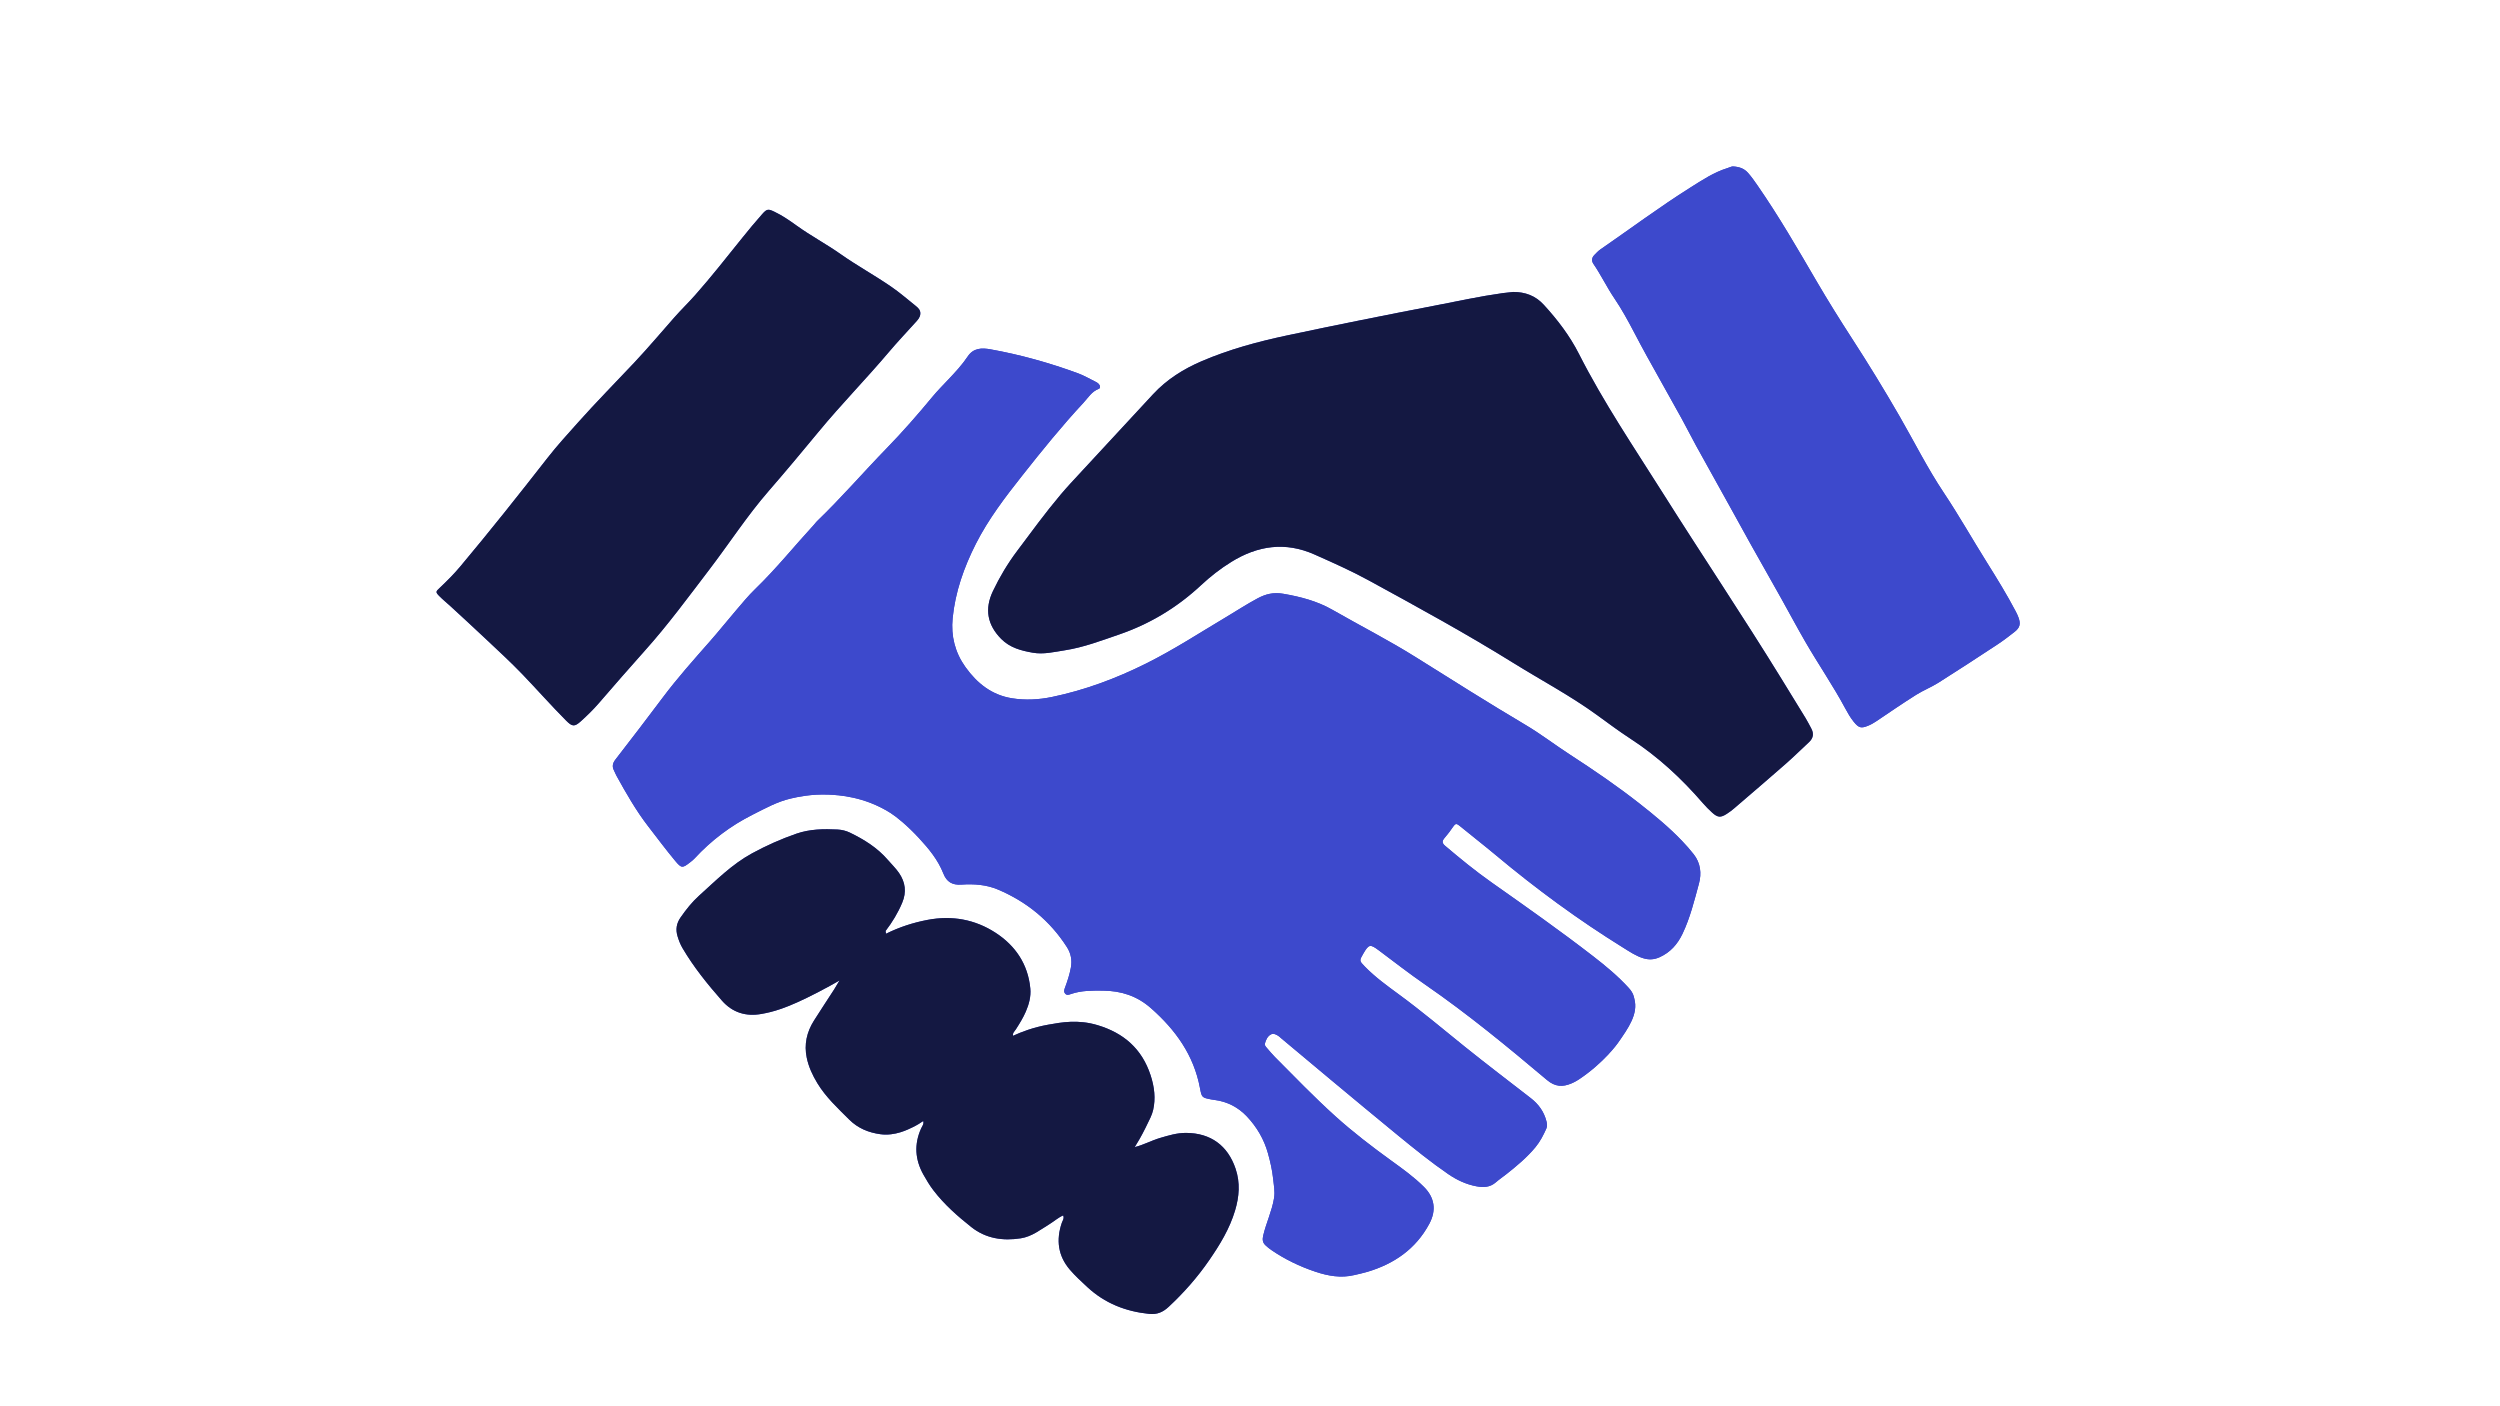 <svg xmlns="http://www.w3.org/2000/svg" width="1440" viewBox="0 0 1440 810" height="810" version="1.0"><defs><clipPath id="a"><path d="M 251 95.863 L 1164 95.863 L 1164 757 L 251 757 Z M 251 95.863"/></clipPath><clipPath id="b"><path d="M 917 95.863 L 1164 95.863 L 1164 419 L 917 419 Z M 917 95.863"/></clipPath></defs><g clip-path="url(#a)"><path fill="#3D49CC" d="M 477.293 457.703 C 467.188 457.277 459.328 459.07 455.652 459.906 C 447.723 461.707 440.691 465.648 433.523 469.254 C 420.832 475.641 409.672 484.062 400.035 494.512 C 399.266 495.348 398.336 496.051 397.434 496.754 C 393.172 500.062 392.551 500.223 389.008 495.965 C 383.602 489.469 378.547 482.68 373.379 475.992 C 366.336 466.879 360.656 456.902 355.105 446.848 C 354.551 445.844 354.152 444.762 353.633 443.738 C 352.457 441.414 352.906 439.543 354.535 437.445 C 363.676 425.66 372.738 413.812 381.68 401.879 C 390.207 390.496 399.672 379.918 409.051 369.254 C 414.164 363.441 418.988 357.371 424.031 351.492 C 427.578 347.355 431.035 343.105 434.945 339.328 C 447.047 327.645 457.559 314.52 468.922 302.168 C 469.504 301.535 469.984 300.805 470.602 300.211 C 484.582 286.773 497.238 272.07 510.742 258.18 C 519.945 248.715 528.637 238.781 537.051 228.602 C 539.883 225.18 543.02 222.008 546.078 218.777 C 550.125 214.5 554.152 210.203 557.426 205.293 C 560.707 200.371 565.535 200.316 570.457 201.199 C 587.699 204.289 604.523 209 620.965 215.031 C 624.449 216.312 627.688 218.254 631.039 219.895 C 631.957 220.34 632.812 220.895 633.32 221.793 C 633.793 222.625 633.789 223.641 632.828 224 C 628.809 225.496 626.738 229.137 624.055 232.02 C 611.633 245.359 600.18 259.535 588.887 273.824 C 579.016 286.316 569.312 298.977 562.074 313.27 C 555.219 326.805 550.207 341.02 548.715 356.16 C 547.719 366.238 550.047 375.801 556.109 384.25 C 562.816 393.594 571.258 400.348 582.871 402.203 C 590.574 403.438 598.32 403.043 605.957 401.453 C 624.875 397.52 642.801 390.824 660.09 382.219 C 676.051 374.277 690.941 364.539 706.223 355.449 C 712.262 351.855 718.133 347.992 724.344 344.672 C 729.023 342.172 733.496 341.047 739.07 341.996 C 749.09 343.707 758.812 346.27 767.527 351.27 C 783.441 360.406 799.816 368.723 815.395 378.48 C 836.418 391.652 857.387 404.926 878.734 417.574 C 887.504 422.773 895.582 429.016 904.133 434.551 C 917.98 443.516 931.598 452.816 944.578 463.02 C 953.043 469.672 961.348 476.508 968.805 484.305 C 971.18 486.793 973.477 489.375 975.594 492.082 C 979.523 497.109 980.199 503.066 978.613 508.879 C 975.945 518.68 973.543 528.594 969.121 537.859 C 966.215 543.945 962.102 548.574 955.898 551.367 C 952.855 552.734 949.902 552.945 946.719 552 C 942.375 550.711 938.699 548.176 934.934 545.844 C 909.164 529.883 884.801 511.984 861.555 492.535 C 854.625 486.738 847.473 481.211 840.492 475.48 C 838.992 474.246 838.215 474.391 837.152 475.984 C 835.562 478.367 833.797 480.645 831.938 482.82 C 830.461 484.547 830.754 485.793 832.363 487.16 C 841 494.496 849.758 501.664 859.031 508.199 C 878.844 522.164 898.676 536.105 917.848 550.949 C 924.992 556.48 931.941 562.262 938.074 568.961 C 940.973 572.121 941.105 574.316 941.379 575.324 C 943.707 583.953 938.066 591.98 931.797 600.906 C 931.797 600.906 923.902 612.145 909.34 621.805 C 907.34 623.133 905.281 623.988 905.281 623.988 C 905.219 624.016 905.18 624.031 905.168 624.035 C 900.09 626.199 895.781 626.062 891.043 622.066 C 868.348 602.934 845.441 584.051 820.961 567.172 C 811.879 560.91 803.152 554.117 794.312 547.5 C 789.203 543.676 788.469 543.773 785.238 549.328 C 782.918 553.32 782.906 553.41 786.082 556.676 C 792.012 562.773 798.875 567.746 805.703 572.746 C 818.668 582.238 830.938 592.602 843.445 602.676 C 856.066 612.836 868.98 622.629 881.777 632.566 C 886.227 636.023 889.352 640.344 890.75 645.863 C 891.113 647.297 891.305 648.672 890.68 650.066 C 888.977 653.875 887.094 657.551 884.402 660.805 C 879.523 666.711 873.684 671.551 867.727 676.273 C 865.707 677.879 863.543 679.312 861.609 681.012 C 858.234 683.977 854.379 684.062 850.297 683.281 C 844.418 682.156 839.102 679.652 834.223 676.305 C 824.168 669.402 814.688 661.723 805.254 654.004 C 792.379 643.473 779.609 632.812 766.82 622.176 C 757.227 614.199 747.676 606.176 738.105 598.168 C 737.664 597.801 737.27 597.371 736.812 597.031 C 735.383 595.965 733.602 595 732.039 595.824 C 730.137 596.832 729.164 598.934 728.594 601.051 C 728.348 601.973 728.93 602.707 729.504 603.363 C 731.105 605.199 732.637 607.109 734.355 608.832 C 745.797 620.328 757.051 632.02 769.102 642.895 C 779.336 652.129 790.262 660.5 801.43 668.57 C 807.938 673.273 814.465 677.941 820.184 683.652 C 826.34 689.801 827.48 697.043 823.289 704.883 C 815.535 719.383 803.055 727.969 787.582 732.586 C 785.117 733.32 782.582 733.84 780.078 734.441 C 772.398 736.293 764.941 734.938 757.676 732.508 C 748.668 729.492 740.141 725.391 732.273 720.004 C 731.098 719.199 729.98 718.281 728.938 717.305 C 727.215 715.691 727.055 713.953 727.641 711.508 C 729.375 704.258 732.668 697.492 733.863 690.07 C 734.48 686.258 733.699 682.625 733.324 678.98 C 732.812 674.016 731.68 669.117 730.328 664.262 C 728.07 656.168 723.91 649.164 718.285 643.156 C 713.281 637.816 706.93 634.477 699.508 633.551 C 698.938 633.48 698.371 633.406 697.809 633.297 C 692.316 632.227 692.219 632.242 691.172 626.684 C 687.609 607.723 677.121 593.176 662.906 580.672 C 654.867 573.598 645.73 570.699 635.344 570.609 C 629.172 570.555 623.012 570.473 617.043 572.496 C 615.891 572.887 614.5 573.555 613.465 572.227 C 612.535 571.039 613.098 569.816 613.555 568.574 C 614.887 564.941 616.09 561.289 616.801 557.445 C 617.613 553.09 616.859 549.145 614.535 545.52 C 604.793 530.32 591.402 519.418 574.863 512.391 C 568.133 509.531 560.891 509.043 553.727 509.535 C 548.426 509.898 545.254 507.902 543.387 503.156 C 540.277 495.266 535.039 488.918 529.324 482.746 C 522.492 475.367 516.25 470.363 512.93 468.266 C 497.875 458.746 482.965 457.941 477.293 457.703 Z M 871.559 168.168 C 878.5 168.172 884.367 170.27 889.227 175.562 C 897.141 184.188 904.207 193.473 909.473 203.852 C 923.668 231.836 941.219 257.734 957.91 284.199 C 980.422 319.898 1003.938 354.949 1026.055 390.895 C 1030.719 398.473 1035.395 406.047 1040.02 413.652 C 1041.211 415.609 1042.246 417.664 1043.328 419.691 C 1044.887 422.617 1044.43 425.203 1042 427.469 C 1037.48 431.672 1033.082 436.012 1028.445 440.082 C 1018.629 448.695 1008.699 457.18 998.789 465.688 C 997.488 466.805 996.09 467.828 994.648 468.762 C 991.113 471.059 989.41 470.953 986.23 468.082 C 984.316 466.352 982.492 464.5 980.805 462.551 C 968.543 448.352 954.91 435.73 939.121 425.477 C 932.508 421.18 926.184 416.438 919.797 411.801 C 904.43 400.652 887.648 391.777 871.57 381.781 C 844.379 364.875 816.285 349.543 788.203 334.203 C 778.133 328.703 767.621 324.047 757.133 319.379 C 740.324 311.902 724.445 314.234 709.172 323.699 C 702.922 327.57 697.16 332.078 691.801 337.074 C 678.059 349.891 662.398 359.355 644.586 365.477 C 634.27 369.02 624.074 372.91 613.258 374.582 C 607.199 375.52 601.078 377.047 594.914 375.961 C 588.273 374.793 581.781 373.141 576.715 368.035 C 568.711 359.969 567.02 350.809 571.918 340.512 C 575.812 332.316 580.449 324.586 585.895 317.32 C 594.07 306.41 602.105 295.383 610.891 284.949 C 614.676 280.453 618.727 276.172 622.719 271.852 C 636.551 256.875 650.379 241.902 664.266 226.98 C 672.125 218.539 681.68 212.535 692.211 208.023 C 707.965 201.273 724.422 196.809 741.137 193.254 C 769.59 187.199 798.117 181.484 826.684 175.988 C 839.633 173.5 852.512 170.656 865.582 168.836 C 867.566 168.562 869.566 168.387 871.559 168.168 Z M 659.742 649.746 C 662.227 644.715 663.559 642.223 664.234 639.238 C 665.684 632.828 665 626.207 662.727 619.301 C 657.715 604.074 647.285 595.047 632.281 590.512 C 620.91 587.074 611.367 588.871 603.898 590.195 C 595.066 591.762 588.109 594.492 583.516 596.629 C 583.137 594.969 584.426 593.996 585.164 592.848 C 587.266 589.582 589.297 586.277 590.848 582.723 C 592.699 578.473 593.91 573.949 593.465 569.344 C 592.117 555.395 584.902 544.711 573.441 537.266 C 561.574 529.559 548.375 527.184 534.301 529.855 C 525.922 531.445 517.938 534.039 510.328 537.844 C 510.254 537.301 510.176 536.762 510.102 536.219 C 513.957 531.184 517.219 525.809 519.676 519.941 C 522.223 513.863 521.535 508.219 517.824 502.82 C 515.941 500.078 513.543 497.801 511.391 495.301 C 505.375 488.309 497.73 483.555 489.543 479.594 C 487.34 478.527 484.906 477.938 482.484 477.809 C 474.43 477.387 466.398 477.531 458.664 480.223 C 449.844 483.293 441.328 487.078 433.129 491.551 C 421.523 497.879 412.32 507.234 402.625 515.957 C 398.551 519.621 395.199 523.895 392.055 528.391 C 389.613 531.879 389.074 535.406 390.293 539.375 C 391.012 541.719 391.879 543.98 393.125 546.102 C 399.551 557.043 407.496 566.859 415.832 576.348 C 421.91 583.266 429.738 585.676 438.785 583.992 C 444.594 582.91 452.324 581.32 471.145 571.531 C 476.406 568.793 480.688 566.402 483.598 564.738 C 483.379 565.09 483.156 565.441 482.938 565.789 C 482.137 567.141 481.375 568.516 480.523 569.832 C 476.633 575.859 472.66 581.832 468.832 587.895 C 464.684 594.461 463.078 601.578 464.688 609.285 C 465.785 614.547 468.02 619.328 470.793 623.902 C 475.691 631.98 482.559 638.316 489.164 644.898 C 494.172 649.883 500.312 652.383 507.137 653.305 C 515.605 654.449 523.102 650.52 525.523 649.371 C 528.215 648.094 530.32 646.73 531.773 645.695 C 532.328 647.438 531.133 648.719 530.516 650.105 C 526.477 659.156 527.074 667.949 531.855 676.523 C 533.605 679.656 535.453 682.73 537.637 685.594 C 543.875 693.766 551.559 700.516 559.531 706.828 C 567.844 713.406 577.66 714.887 588.023 713.254 C 594.375 712.254 599.23 708.312 604.477 705.117 C 607.125 703.504 609.449 701.359 612.375 700.082 C 613.141 701.836 612.047 703.047 611.609 704.336 C 608.25 714.203 609.391 723.348 616.254 731.355 C 619.324 734.938 622.844 738.152 626.312 741.367 C 636.371 750.695 648.41 755.422 661.969 756.801 C 666.527 757.266 669.891 755.766 673.148 752.738 C 681.91 744.586 689.754 735.676 696.539 725.812 C 702.66 716.914 708.25 707.773 711.387 697.297 C 713.793 689.254 714.438 681.32 711.703 673.203 C 707.203 659.84 697.359 652.656 683.25 652.559 C 677.984 652.52 673.078 654.023 668.121 655.488 C 663.172 656.957 658.625 659.512 653.594 660.734 C 655.223 658.148 657.434 654.414 659.742 649.746 Z M 995.117 96.785 C 987.211 99.23 980.387 103.785 973.492 108.133 C 955.805 119.293 939.039 131.805 921.832 143.672 C 920.547 144.555 919.469 145.754 918.355 146.871 C 916.828 148.402 916.637 150.266 917.805 151.973 C 922.188 158.363 925.516 165.398 929.852 171.797 C 934.129 178.105 937.758 184.758 941.285 191.488 C 943.68 196.059 946.094 200.621 948.594 205.133 C 955.266 217.16 962.023 229.141 968.68 241.18 C 971.523 246.32 974.129 251.598 976.965 256.746 C 983.883 269.293 990.871 281.801 997.82 294.328 C 1001.297 300.594 1004.711 306.895 1008.215 313.145 C 1014.098 323.641 1020.051 334.098 1025.93 344.598 C 1030.621 352.973 1035.125 361.457 1039.934 369.766 C 1047.391 382.656 1055.855 394.945 1062.898 408.09 C 1064.316 410.734 1065.848 413.379 1067.723 415.707 C 1070.66 419.355 1072.055 419.602 1075.855 418.086 C 1077.586 417.398 1079.199 416.477 1080.762 415.426 C 1088.355 410.305 1095.918 405.125 1103.66 400.234 C 1107.77 397.637 1112.383 395.844 1116.492 393.25 C 1127.875 386.066 1139.145 378.699 1150.387 371.301 C 1153.852 369.023 1157.16 366.5 1160.418 363.934 C 1163.504 361.496 1164 359.348 1162.629 355.629 C 1162.184 354.422 1161.625 353.25 1161.023 352.109 C 1155.953 342.469 1150.246 333.203 1144.465 323.973 C 1136.102 310.625 1128.352 296.895 1119.605 283.781 C 1110.207 269.695 1102.648 254.547 1094.215 239.898 C 1085.426 224.629 1076.227 209.613 1066.645 194.82 C 1059.641 184.008 1052.816 173.062 1046.32 161.934 C 1035.414 143.25 1024.598 124.523 1012.262 106.727 C 1010.543 104.246 1008.836 101.785 1006.832 99.539 C 1004.707 97.156 1002 96.07 998.219 95.875 C 997.516 95.781 996.336 96.41 995.117 96.785 Z M 530.098 180.754 C 530.004 182.773 528.715 184.145 527.465 185.535 C 522.285 191.289 516.941 196.906 511.949 202.82 C 498.801 218.379 484.5 232.926 471.551 248.633 C 462.062 260.141 452.496 271.59 442.727 282.836 C 430.266 297.184 419.996 313.098 408.52 328.129 C 396.523 343.848 384.832 359.805 371.602 374.582 C 362.523 384.723 353.582 395.012 344.672 405.316 C 341.582 408.887 338.152 412.203 334.648 415.379 C 330.898 418.781 329.594 418.602 326.02 415 C 317.426 406.344 309.355 397.188 300.91 388.395 C 294.156 381.363 286.941 374.77 279.848 368.07 C 273.176 361.766 266.402 355.57 259.656 349.344 C 257.445 347.301 255.074 345.418 252.973 343.273 C 250.676 340.93 251.047 340.727 253.457 338.445 C 257.512 334.609 261.484 330.637 265.066 326.363 C 282.297 305.812 298.953 284.801 315.453 263.656 C 320.914 256.656 326.941 250.09 332.855 243.449 C 343.359 231.664 354.457 220.434 365.27 208.934 C 373.223 200.477 380.711 191.578 388.398 182.871 C 392.289 178.461 396.516 174.367 400.426 169.961 C 409.848 159.324 418.582 148.137 427.492 137.086 C 431.27 132.398 435.09 127.734 439.098 123.246 C 441.801 120.215 442.551 120.277 446.203 122.035 C 450.621 124.16 454.66 126.922 458.605 129.773 C 466.867 135.754 475.902 140.535 484.219 146.391 C 493.73 153.09 503.945 158.656 513.492 165.258 C 518.316 168.594 522.785 172.449 527.367 176.129 C 528.816 177.297 530.266 178.57 530.098 180.754 Z M 530.098 180.754"/></g><path fill="#3D49CC" d="M 477.293 457.703 C 467.188 457.277 459.328 459.07 455.652 459.906 C 447.723 461.707 440.691 465.648 433.523 469.254 C 420.832 475.641 409.672 484.062 400.035 494.512 C 399.266 495.348 398.336 496.051 397.434 496.754 C 393.172 500.062 392.551 500.223 389.008 495.965 C 383.602 489.469 378.547 482.68 373.379 475.992 C 366.336 466.879 360.656 456.902 355.105 446.848 C 354.551 445.844 354.152 444.762 353.633 443.738 C 352.457 441.414 352.906 439.543 354.535 437.445 C 363.676 425.66 372.738 413.812 381.68 401.879 C 390.207 390.496 399.672 379.918 409.051 369.254 C 414.164 363.441 418.988 357.371 424.031 351.492 C 427.578 347.355 431.035 343.105 434.945 339.328 C 447.047 327.645 457.559 314.52 468.922 302.168 C 469.504 301.535 469.984 300.805 470.602 300.211 C 484.582 286.773 497.238 272.07 510.742 258.18 C 519.945 248.715 528.637 238.781 537.051 228.602 C 539.883 225.18 543.02 222.008 546.078 218.777 C 550.125 214.5 554.152 210.203 557.426 205.293 C 560.707 200.371 565.535 200.316 570.457 201.199 C 587.699 204.289 604.523 209 620.965 215.031 C 624.449 216.312 627.688 218.254 631.039 219.895 C 631.957 220.34 632.812 220.895 633.32 221.793 C 633.793 222.625 633.789 223.641 632.828 224 C 628.809 225.496 626.738 229.137 624.055 232.02 C 611.633 245.359 600.18 259.535 588.887 273.824 C 579.016 286.316 569.312 298.977 562.074 313.27 C 555.219 326.805 550.207 341.02 548.715 356.16 C 547.719 366.238 550.047 375.801 556.109 384.25 C 562.816 393.594 571.258 400.348 582.871 402.203 C 590.574 403.438 598.32 403.043 605.957 401.453 C 624.875 397.52 642.801 390.824 660.09 382.219 C 676.051 374.277 690.941 364.539 706.223 355.449 C 712.262 351.855 718.133 347.992 724.344 344.672 C 729.023 342.172 733.496 341.047 739.07 341.996 C 749.09 343.707 758.812 346.27 767.527 351.27 C 783.441 360.406 799.816 368.723 815.395 378.48 C 836.418 391.652 857.387 404.926 878.734 417.574 C 887.504 422.773 895.582 429.016 904.133 434.551 C 917.98 443.516 931.598 452.816 944.578 463.02 C 953.043 469.672 961.348 476.508 968.805 484.305 C 971.18 486.793 973.477 489.375 975.594 492.082 C 979.523 497.109 980.199 503.066 978.613 508.879 C 975.945 518.68 973.543 528.594 969.121 537.859 C 966.215 543.945 962.102 548.574 955.898 551.367 C 952.855 552.734 949.902 552.945 946.719 552 C 942.375 550.711 938.699 548.176 934.934 545.844 C 909.164 529.883 884.801 511.984 861.555 492.535 C 854.625 486.738 847.473 481.211 840.492 475.48 C 838.992 474.246 838.215 474.391 837.152 475.984 C 835.562 478.367 833.797 480.645 831.938 482.82 C 830.461 484.547 830.754 485.793 832.363 487.16 C 841 494.496 849.758 501.664 859.031 508.199 C 878.844 522.164 898.676 536.105 917.848 550.949 C 924.992 556.48 931.941 562.262 938.074 568.961 C 940.973 572.121 941.105 574.316 941.379 575.324 C 943.707 583.953 938.066 591.98 931.797 600.906 C 931.797 600.906 923.902 612.145 909.34 621.805 C 907.34 623.133 905.281 623.988 905.281 623.988 C 905.219 624.016 905.18 624.031 905.168 624.035 C 900.09 626.199 895.781 626.062 891.043 622.066 C 868.348 602.934 845.441 584.051 820.961 567.172 C 811.879 560.91 803.152 554.117 794.312 547.5 C 789.203 543.676 788.469 543.773 785.238 549.328 C 782.918 553.32 782.906 553.41 786.082 556.676 C 792.012 562.773 798.875 567.746 805.703 572.746 C 818.668 582.238 830.938 592.602 843.445 602.676 C 856.066 612.836 868.98 622.629 881.777 632.566 C 886.227 636.023 889.352 640.344 890.75 645.863 C 891.113 647.297 891.305 648.672 890.68 650.066 C 888.977 653.875 887.094 657.551 884.402 660.805 C 879.523 666.711 873.684 671.551 867.727 676.273 C 865.707 677.879 863.543 679.312 861.609 681.012 C 858.234 683.977 854.379 684.062 850.297 683.281 C 844.418 682.156 839.102 679.652 834.223 676.305 C 824.168 669.402 814.688 661.723 805.254 654.004 C 792.379 643.473 779.609 632.812 766.82 622.176 C 757.227 614.199 747.676 606.176 738.105 598.168 C 737.664 597.801 737.27 597.371 736.812 597.031 C 735.383 595.965 733.602 595 732.039 595.824 C 730.137 596.832 729.164 598.934 728.594 601.051 C 728.348 601.973 728.93 602.707 729.504 603.363 C 731.105 605.199 732.637 607.109 734.355 608.832 C 745.797 620.328 757.051 632.02 769.102 642.895 C 779.336 652.129 790.262 660.5 801.43 668.57 C 807.938 673.273 814.465 677.941 820.184 683.652 C 826.34 689.801 827.48 697.043 823.289 704.883 C 815.535 719.383 803.055 727.969 787.582 732.586 C 785.117 733.32 782.582 733.84 780.078 734.441 C 772.398 736.293 764.941 734.938 757.676 732.508 C 748.668 729.492 740.141 725.391 732.273 720.004 C 731.098 719.199 729.98 718.281 728.938 717.305 C 727.215 715.691 727.055 713.953 727.641 711.508 C 729.375 704.258 732.668 697.492 733.863 690.07 C 734.48 686.258 733.699 682.625 733.324 678.98 C 732.812 674.016 731.68 669.117 730.328 664.262 C 728.07 656.168 723.91 649.164 718.285 643.156 C 713.281 637.816 706.93 634.477 699.508 633.551 C 698.938 633.48 698.371 633.406 697.809 633.297 C 692.316 632.227 692.219 632.242 691.172 626.684 C 687.609 607.723 677.121 593.176 662.906 580.672 C 654.867 573.598 645.73 570.699 635.344 570.609 C 629.172 570.555 623.012 570.473 617.043 572.496 C 615.891 572.887 614.5 573.555 613.465 572.227 C 612.535 571.039 613.098 569.816 613.555 568.574 C 614.887 564.941 616.09 561.289 616.801 557.445 C 617.613 553.09 616.859 549.145 614.535 545.52 C 604.793 530.32 591.402 519.418 574.863 512.391 C 568.133 509.531 560.891 509.043 553.727 509.535 C 548.426 509.898 545.254 507.902 543.387 503.156 C 540.277 495.266 535.039 488.918 529.324 482.746 C 522.492 475.367 516.25 470.363 512.93 468.266 C 497.875 458.746 482.965 457.941 477.293 457.703 Z M 477.293 457.703"/><path fill="#141842" d="M 871.559 168.168 C 878.5 168.172 884.367 170.27 889.227 175.562 C 897.141 184.188 904.207 193.473 909.473 203.852 C 923.668 231.836 941.219 257.734 957.91 284.199 C 980.422 319.898 1003.938 354.949 1026.055 390.895 C 1030.719 398.473 1035.395 406.047 1040.02 413.652 C 1041.211 415.609 1042.246 417.664 1043.328 419.691 C 1044.887 422.617 1044.43 425.203 1042 427.469 C 1037.48 431.672 1033.082 436.012 1028.445 440.082 C 1018.629 448.695 1008.699 457.18 998.789 465.688 C 997.488 466.805 996.09 467.828 994.648 468.762 C 991.113 471.059 989.41 470.953 986.23 468.082 C 984.316 466.352 982.492 464.5 980.805 462.551 C 968.543 448.352 954.91 435.73 939.121 425.477 C 932.508 421.18 926.184 416.438 919.797 411.801 C 904.43 400.652 887.648 391.777 871.57 381.781 C 844.379 364.875 816.285 349.543 788.203 334.203 C 778.133 328.703 767.621 324.047 757.133 319.379 C 740.324 311.902 724.445 314.234 709.172 323.699 C 702.922 327.57 697.16 332.078 691.801 337.074 C 678.059 349.891 662.398 359.355 644.586 365.477 C 634.27 369.02 624.074 372.91 613.258 374.582 C 607.199 375.52 601.078 377.047 594.914 375.961 C 588.273 374.793 581.781 373.141 576.715 368.035 C 568.711 359.969 567.02 350.809 571.918 340.512 C 575.812 332.316 580.449 324.586 585.895 317.32 C 594.07 306.41 602.105 295.383 610.891 284.949 C 614.676 280.453 618.727 276.172 622.719 271.852 C 636.551 256.875 650.379 241.902 664.266 226.98 C 672.125 218.539 681.68 212.535 692.211 208.023 C 707.965 201.273 724.422 196.809 741.137 193.254 C 769.59 187.199 798.117 181.484 826.684 175.988 C 839.633 173.5 852.512 170.656 865.582 168.836 C 867.566 168.562 869.566 168.387 871.559 168.168 Z M 659.742 649.746 C 662.227 644.715 663.559 642.223 664.234 639.238 C 665.684 632.828 665 626.207 662.727 619.301 C 657.715 604.074 647.285 595.047 632.281 590.512 C 620.91 587.074 611.367 588.871 603.898 590.195 C 595.066 591.762 588.109 594.492 583.516 596.629 C 583.137 594.969 584.426 593.996 585.164 592.848 C 587.266 589.582 589.297 586.277 590.848 582.723 C 592.699 578.473 593.91 573.949 593.465 569.344 C 592.117 555.395 584.902 544.711 573.441 537.266 C 561.574 529.559 548.375 527.184 534.301 529.855 C 525.922 531.445 517.938 534.039 510.328 537.844 C 510.254 537.301 510.176 536.762 510.102 536.219 C 513.957 531.184 517.219 525.809 519.676 519.941 C 522.223 513.863 521.535 508.219 517.824 502.82 C 515.941 500.078 513.543 497.801 511.391 495.301 C 505.375 488.309 497.73 483.555 489.543 479.594 C 487.34 478.527 484.906 477.938 482.484 477.809 C 474.43 477.387 466.398 477.531 458.664 480.223 C 449.844 483.293 441.328 487.078 433.129 491.551 C 421.523 497.879 412.32 507.234 402.625 515.957 C 398.551 519.621 395.199 523.895 392.055 528.391 C 389.613 531.879 389.074 535.406 390.293 539.375 C 391.012 541.719 391.879 543.98 393.125 546.102 C 399.551 557.043 407.496 566.859 415.832 576.348 C 421.91 583.266 429.738 585.676 438.785 583.992 C 444.594 582.91 452.324 581.32 471.145 571.531 C 476.406 568.793 480.688 566.402 483.598 564.738 C 483.379 565.09 483.156 565.441 482.938 565.789 C 482.137 567.141 481.375 568.516 480.523 569.832 C 476.633 575.859 472.66 581.832 468.832 587.895 C 464.684 594.461 463.078 601.578 464.688 609.285 C 465.785 614.547 468.02 619.328 470.793 623.902 C 475.691 631.98 482.559 638.316 489.164 644.898 C 494.172 649.883 500.312 652.383 507.137 653.305 C 515.605 654.449 523.102 650.52 525.523 649.371 C 528.215 648.094 530.32 646.73 531.773 645.695 C 532.328 647.438 531.133 648.719 530.516 650.105 C 526.477 659.156 527.074 667.949 531.855 676.523 C 533.605 679.656 535.453 682.73 537.637 685.594 C 543.875 693.766 551.559 700.516 559.531 706.828 C 567.844 713.406 577.66 714.887 588.023 713.254 C 594.375 712.254 599.23 708.312 604.477 705.117 C 607.125 703.504 609.449 701.359 612.375 700.082 C 613.141 701.836 612.047 703.047 611.609 704.336 C 608.25 714.203 609.391 723.348 616.254 731.355 C 619.324 734.938 622.844 738.152 626.312 741.367 C 636.371 750.695 648.41 755.422 661.969 756.801 C 666.527 757.266 669.891 755.766 673.148 752.738 C 681.91 744.586 689.754 735.676 696.539 725.812 C 702.66 716.914 708.25 707.773 711.387 697.297 C 713.793 689.254 714.438 681.32 711.703 673.203 C 707.203 659.84 697.359 652.656 683.25 652.559 C 677.984 652.52 673.078 654.023 668.121 655.488 C 663.172 656.957 658.625 659.512 653.594 660.734 C 655.223 658.148 657.434 654.414 659.742 649.746 Z M 659.742 649.746"/><g clip-path="url(#b)"><path fill="#3D49CC" d="M 998.219 95.875 C 1002 96.07 1004.707 97.156 1006.832 99.539 C 1008.836 101.785 1010.543 104.246 1012.262 106.727 C 1024.598 124.523 1035.414 143.25 1046.32 161.934 C 1052.816 173.062 1059.641 184.008 1066.645 194.82 C 1076.227 209.613 1085.426 224.629 1094.215 239.898 C 1102.648 254.547 1110.207 269.695 1119.605 283.781 C 1128.352 296.895 1136.102 310.625 1144.465 323.973 C 1150.246 333.203 1155.953 342.469 1161.023 352.109 C 1161.625 353.25 1162.184 354.422 1162.629 355.629 C 1164 359.348 1163.504 361.496 1160.418 363.934 C 1157.16 366.5 1153.852 369.023 1150.387 371.301 C 1139.145 378.699 1127.875 386.066 1116.492 393.25 C 1112.383 395.844 1107.77 397.637 1103.66 400.234 C 1095.918 405.125 1088.355 410.305 1080.762 415.426 C 1079.199 416.477 1077.586 417.398 1075.855 418.086 C 1072.055 419.602 1070.66 419.355 1067.723 415.707 C 1065.848 413.379 1064.316 410.734 1062.898 408.09 C 1055.855 394.945 1047.391 382.656 1039.934 369.766 C 1035.125 361.457 1030.621 352.973 1025.93 344.598 C 1020.051 334.098 1014.098 323.641 1008.215 313.145 C 1004.711 306.895 1001.297 300.594 997.82 294.328 C 990.871 281.801 983.883 269.293 976.965 256.746 C 974.129 251.598 971.523 246.32 968.68 241.18 C 962.023 229.141 955.266 217.16 948.594 205.133 C 946.094 200.621 943.68 196.059 941.285 191.488 C 937.758 184.758 934.129 178.105 929.852 171.797 C 925.516 165.398 922.188 158.363 917.805 151.973 C 916.637 150.266 916.828 148.402 918.355 146.871 C 919.469 145.754 920.547 144.555 921.832 143.672 C 939.039 131.805 955.805 119.293 973.492 108.133 C 980.387 103.785 987.211 99.23 995.117 96.785 C 996.336 96.41 997.516 95.781 998.219 95.875 Z M 998.219 95.875"/></g><path fill="#141842" d="M 530.098 180.754 C 530.004 182.773 528.715 184.145 527.465 185.535 C 522.285 191.289 516.941 196.906 511.949 202.82 C 498.801 218.379 484.5 232.926 471.551 248.633 C 462.062 260.141 452.496 271.59 442.727 282.836 C 430.266 297.184 419.996 313.098 408.52 328.129 C 396.523 343.848 384.832 359.805 371.602 374.582 C 362.523 384.723 353.582 395.012 344.672 405.316 C 341.582 408.887 338.152 412.203 334.648 415.379 C 330.898 418.781 329.594 418.602 326.02 415 C 317.426 406.344 309.355 397.188 300.91 388.395 C 294.156 381.363 286.941 374.77 279.848 368.07 C 273.176 361.766 266.402 355.57 259.656 349.344 C 257.445 347.301 255.074 345.418 252.973 343.273 C 250.676 340.93 251.047 340.727 253.457 338.445 C 257.512 334.609 261.484 330.637 265.066 326.363 C 282.297 305.812 298.953 284.801 315.453 263.656 C 320.914 256.656 326.941 250.09 332.855 243.449 C 343.359 231.664 354.457 220.434 365.27 208.934 C 373.223 200.477 380.711 191.578 388.398 182.871 C 392.289 178.461 396.516 174.367 400.426 169.961 C 409.848 159.324 418.582 148.137 427.492 137.086 C 431.27 132.398 435.09 127.734 439.098 123.246 C 441.801 120.215 442.551 120.277 446.203 122.035 C 450.621 124.16 454.66 126.922 458.605 129.773 C 466.867 135.754 475.902 140.535 484.219 146.391 C 493.73 153.09 503.945 158.656 513.492 165.258 C 518.316 168.594 522.785 172.449 527.367 176.129 C 528.816 177.297 530.266 178.57 530.098 180.754 Z M 530.098 180.754"/></svg>